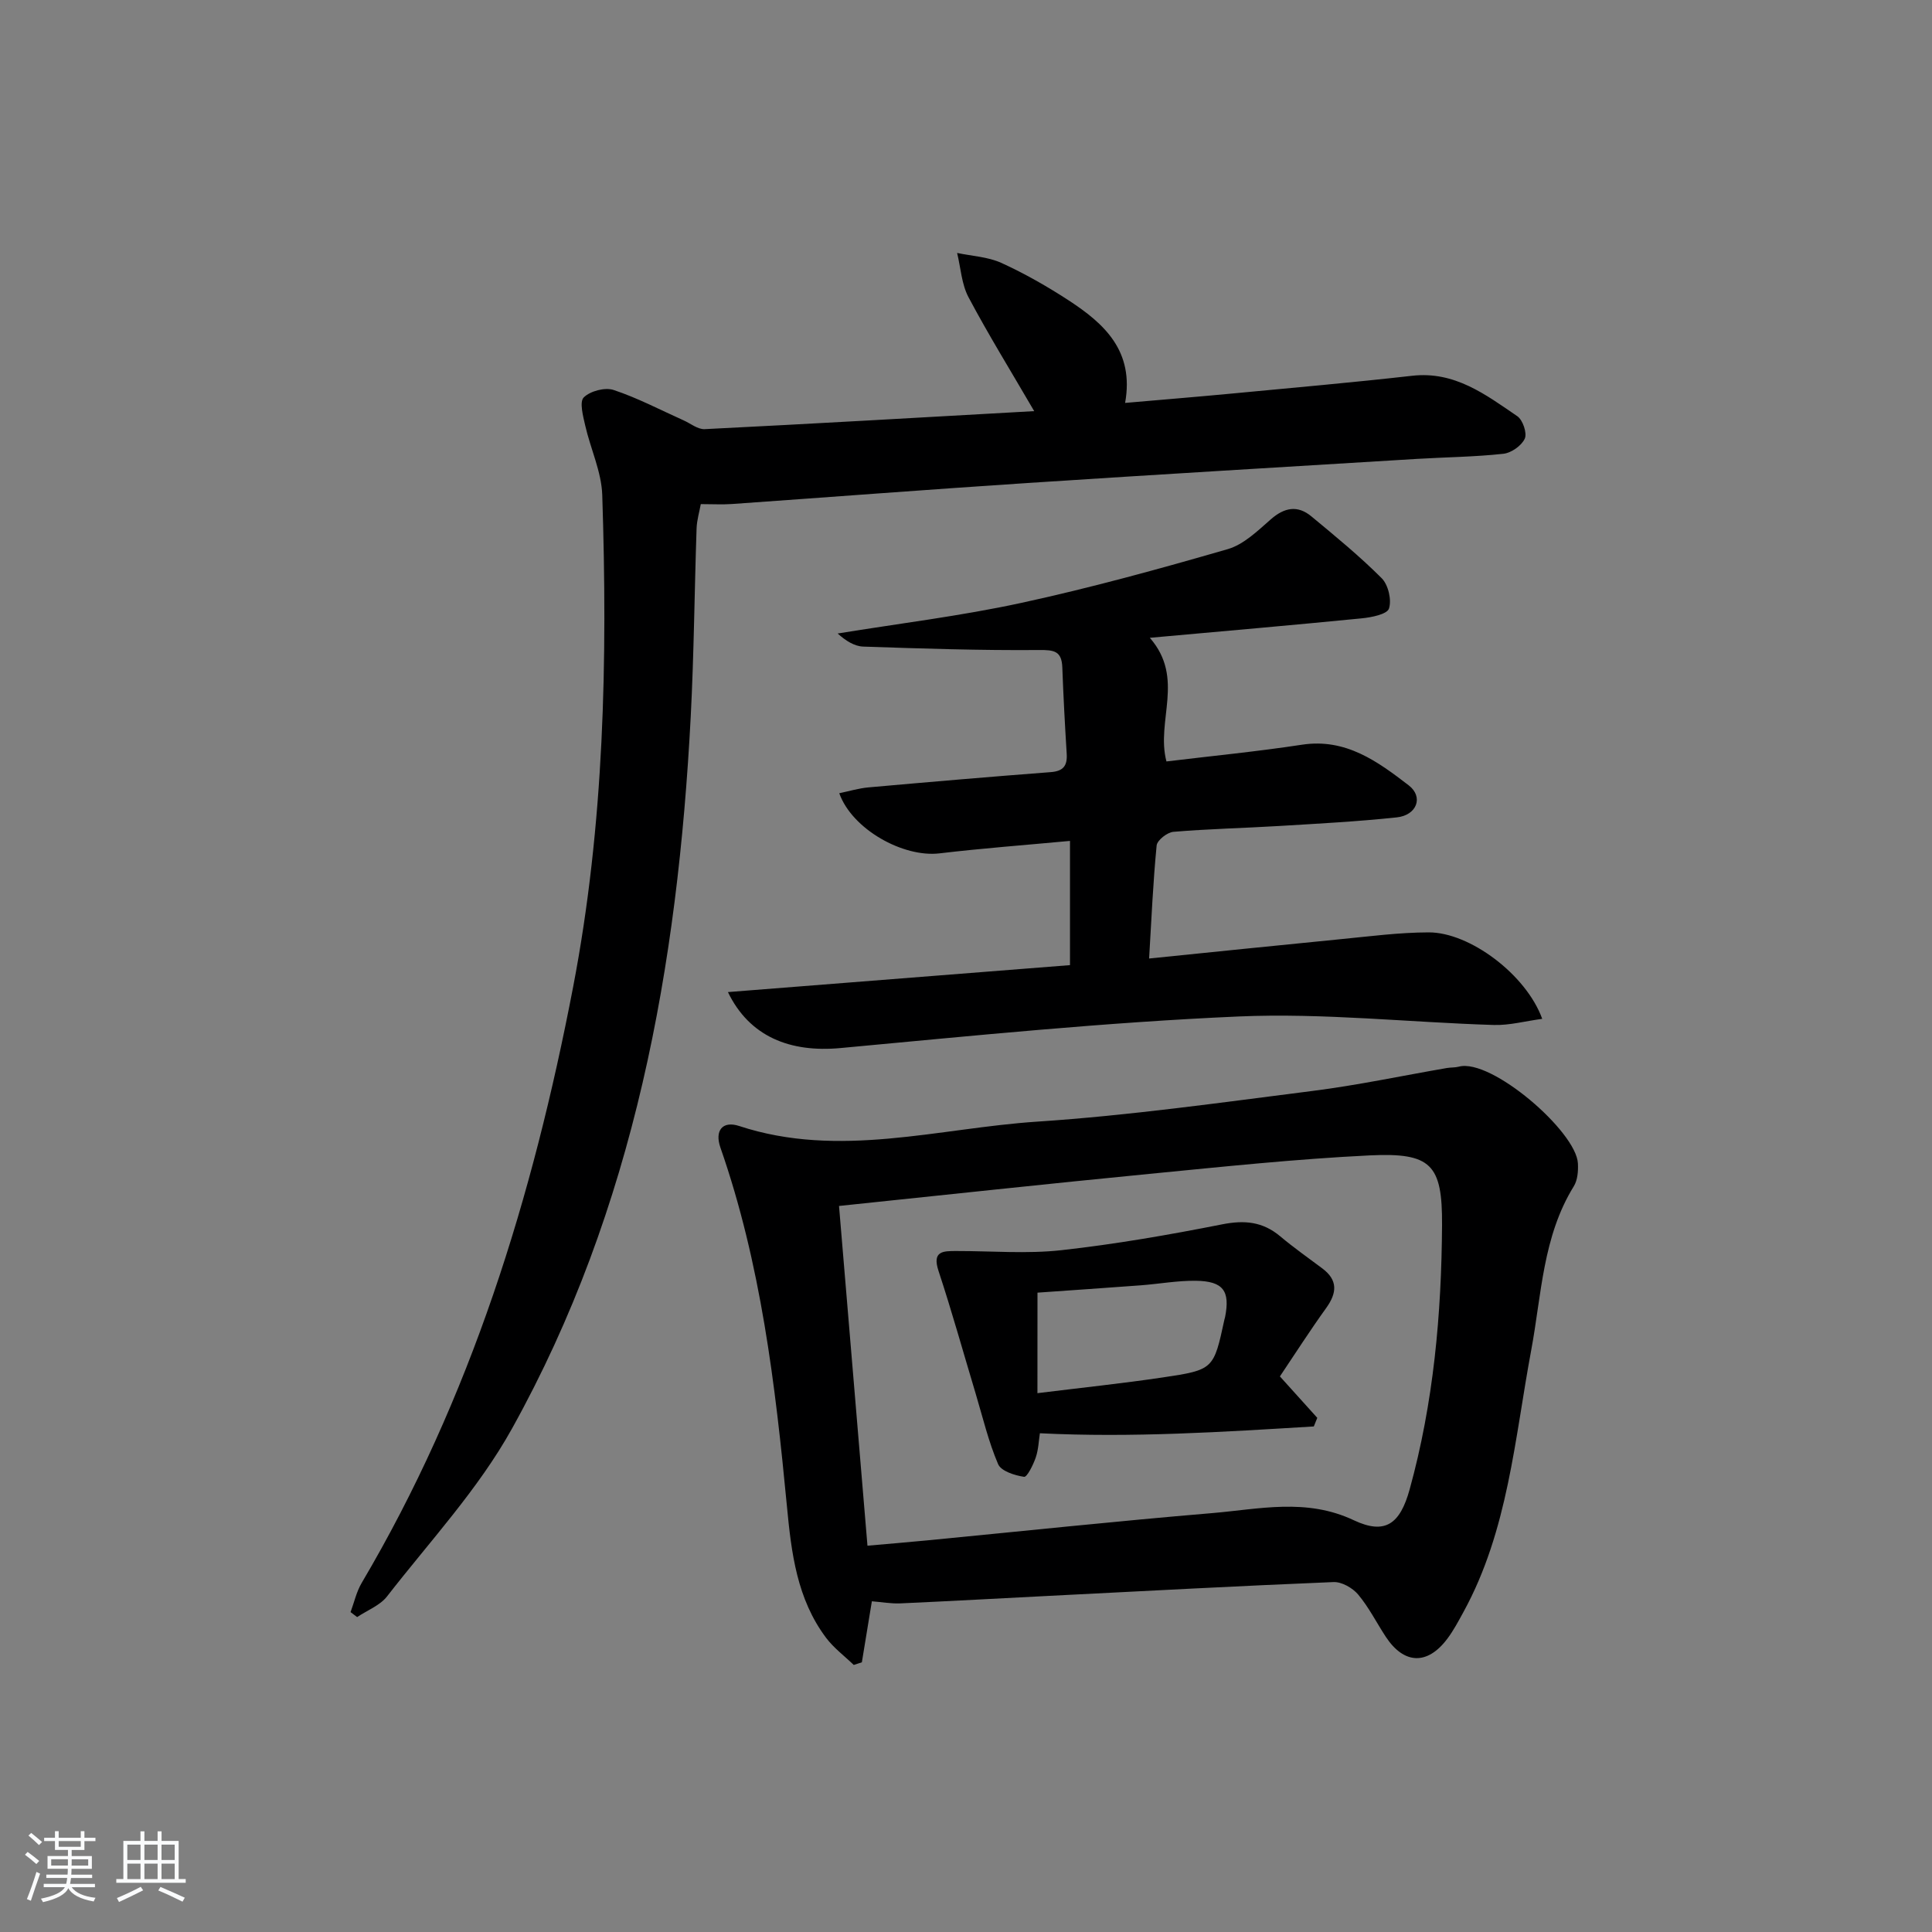 <svg enable-background="new 0 0 400 400" viewBox="0 0 400 400" xmlns="http://www.w3.org/2000/svg"><rect x="0" y="0" width="400" height="400" fill="#808080" stroke="none"/><path d="m5.17 384 .55-.58c.85.61 1.65 1.24 2.4 1.87l-.59.64c-.83-.73-1.62-1.38-2.36-1.93m1.22 9.53-.82-.34c.71-1.76 1.37-3.64 1.98-5.63.24.13.5.25.76.36-.6 1.67-1.24 3.54-1.92 5.61m-.5-13.5.57-.54c.56.44 1.31 1.06 2.26 1.87l-.65.64c-.67-.66-1.4-1.32-2.18-1.97m3.25.46h2.24v-1.36h.77v1.36h4.57v-1.36h.76v1.36h2.28v.69h-2.28v1.84h-2.64v1.26h4.18v2.64h-4.21c0 .45-.02.86-.05 1.21h4.32v.69h-4.38c-.04.34-.1.75-.19 1.22h5.15v.69h-4.82c.87 1.19 2.51 1.92 4.93 2.19-.17.31-.3.57-.37.76-2.77-.49-4.52-1.41-5.26-2.76-.56 1.26-2.3 2.23-5.24 2.9-.12-.24-.26-.48-.43-.72 2.73-.55 4.38-1.34 4.96-2.38h-4.38v-.69h4.65c.1-.38.17-.79.21-1.22h-4.32v-.69h4.4c.03-.34.05-.75.05-1.21h-4.2v-2.64h4.23v-1.26h-2.69v-1.84h-2.24zm1.46 4.46v1.29h3.45c.01-.4.02-.57.01-.53v-.32-.45h-3.46zm1.55-2.59h4.57v-1.19h-4.57zm6.11 2.59h-3.42v.77c-.01.19-.01.37-.02.53h3.44z" fill="#fafbfc"/><path d="m32.63 379.16h.82v1.98h3.54v7.89h1.46v.78h-14.37v-.78h1.46v-7.89h3.54v-1.98h.82v1.98h2.73zm-3.49 11.48.5.73c-1.61.82-3.28 1.63-5 2.42-.13-.27-.28-.55-.44-.82 1.75-.73 3.4-1.5 4.94-2.33m-2.78-5.55h2.73v-3.18h-2.73zm0 3.95h2.73v-3.2h-2.73zm3.54-3.95h2.73v-3.18h-2.73zm0 3.95h2.73v-3.2h-2.73zm7.89 4.68c-1.84-.92-3.51-1.7-5.02-2.32l.45-.73c1.89.8 3.57 1.55 5.04 2.23zm-1.62-11.81h-2.73v3.18h2.73zm-2.73 7.13h2.73v-3.2h-2.73z" fill="#fafbfc"/><g fill="#000001"><path d="m180.51 331.53c-.72 4.39-1.4 8.51-2.07 12.63-.56.18-1.12.37-1.68.55-1.92-1.86-4.13-3.5-5.72-5.61-6.06-8.06-7.2-17.6-8.12-27.3-2.4-25.13-5.38-50.18-13.77-74.22-1.21-3.48.41-5.6 3.9-4.45 20.71 6.81 41.22.44 61.73-.91 19.04-1.26 37.99-3.95 56.94-6.35 9.33-1.18 18.57-3.15 27.85-4.75.82-.14 1.68-.07 2.47-.28 6.67-1.79 24.31 13.42 24.65 20.03.08 1.58-.06 3.47-.86 4.75-6.44 10.43-6.66 22.41-8.81 33.93-3.43 18.37-4.78 37.3-14.01 54.17-1.04 1.89-2.05 3.82-3.34 5.54-4.12 5.52-8.97 5.36-12.75-.37-1.92-2.92-3.5-6.1-5.73-8.76-1.15-1.37-3.4-2.65-5.1-2.58-19.59.8-39.18 1.86-58.76 2.85-10.29.52-20.59 1.1-30.88 1.56-1.97.09-3.96-.28-5.94-.43zm-6.8-81.85c1.97 23.49 3.9 46.63 5.89 70.34 4.09-.36 8.16-.7 12.24-1.09 19.68-1.9 39.34-4 59.04-5.65 9.79-.82 19.55-3.19 29.41 1.47 6.51 3.07 9.58.77 11.56-6.38 4.95-17.91 6.6-36.26 6.71-54.76.07-12.49-2.21-15.01-14.95-14.4-15.25.74-30.46 2.35-45.66 3.83-21.15 2.06-42.25 4.35-64.24 6.64z"/><path d="m214.12 85.12c-4.9-8.41-9.51-15.87-13.61-23.6-1.43-2.71-1.6-6.08-2.35-9.15 3.08.65 6.39.8 9.18 2.07 4.82 2.2 9.48 4.86 13.93 7.76 7.35 4.8 13.61 10.46 11.67 21.22 7.83-.68 15.03-1.27 22.23-1.95 12.41-1.18 24.82-2.27 37.2-3.67 8.81-1 15.22 3.9 21.77 8.37 1.14.77 2.06 3.51 1.55 4.64-.66 1.46-2.79 2.96-4.43 3.14-5.94.65-11.94.7-17.92 1.06-26.87 1.64-53.74 3.23-80.6 4.99-20.4 1.34-40.79 2.91-61.19 4.35-1.98.14-3.97.02-6.46.02-.28 1.58-.81 3.3-.87 5.04-.44 12.97-.54 25.96-1.21 38.92-2.69 51.57-11.6 101.75-37.02 147.47-6.94 12.5-16.99 23.3-25.85 34.71-1.47 1.89-4.1 2.88-6.2 4.29-.45-.34-.91-.69-1.36-1.03.75-2.02 1.22-4.21 2.3-6.04 22.62-38.27 35.44-79.96 43.77-123.34 6.48-33.74 7.15-67.77 6.04-101.9-.16-4.83-2.43-9.57-3.53-14.4-.44-1.94-1.23-4.89-.3-5.81 1.33-1.32 4.39-2.13 6.18-1.54 4.98 1.65 9.68 4.14 14.49 6.29 1.45.65 2.94 1.89 4.37 1.82 22.53-1.12 45.04-2.43 68.22-3.73z"/><path d="m319.3 210.94c-3.53.47-6.79 1.37-10.03 1.27-17.62-.54-35.28-2.52-52.83-1.76-27.53 1.2-54.99 3.99-82.45 6.54-10.38.96-18.81-2.33-23.28-11.59 23.8-1.87 47.14-3.71 70.82-5.58 0-8.42 0-16.78 0-25.72-9.32.87-18.19 1.53-27.02 2.58-7.5.89-18.08-4.96-20.75-12.45 2.07-.43 4.04-1.03 6.05-1.21 12.58-1.12 25.15-2.2 37.74-3.16 2.61-.2 3.45-1.33 3.3-3.79-.37-5.96-.69-11.93-.91-17.9-.13-3.4-1.7-3.62-4.84-3.59-12.12.1-24.25-.3-36.36-.71-1.83-.06-3.63-1.19-5.31-2.71 12.69-2.07 25.48-3.62 38.03-6.34 14.38-3.12 28.6-7.04 42.74-11.13 3.3-.96 6.19-3.79 8.91-6.17 2.83-2.48 5.56-2.97 8.41-.6 4.97 4.12 9.99 8.23 14.55 12.8 1.36 1.37 2.09 4.49 1.5 6.28-.39 1.18-3.61 1.82-5.63 2.02-14.17 1.4-28.35 2.63-43.88 4.03 7.33 8.4 1.22 17.17 3.44 25.6 9.4-1.14 18.78-2.05 28.09-3.47 9.06-1.37 15.65 3.49 22.06 8.41 3.13 2.4 1.69 6.2-2.46 6.64-8.09.86-16.22 1.29-24.34 1.78-7.3.44-14.62.6-21.91 1.21-1.28.11-3.36 1.74-3.47 2.83-.74 7.57-1.07 15.19-1.56 23.4 13.53-1.37 26.52-2.72 39.52-3.99 6.11-.59 12.23-1.41 18.35-1.42 8.48-.04 20.21 8.73 23.52 17.9z"/><path d="m264.99 284.97c3.08 3.41 5.41 5.99 7.74 8.58-.24.59-.48 1.18-.72 1.78-18.82 1.14-37.63 2.36-56.71 1.41-.24 1.5-.29 3.35-.86 5.02-.52 1.52-1.8 4.1-2.42 4-1.94-.29-4.75-1.18-5.37-2.62-1.99-4.65-3.17-9.66-4.63-14.54-2.56-8.5-4.93-17.05-7.71-25.47-1.38-4.17 1-4.12 3.73-4.12 7.24-.01 14.55.62 21.7-.17 11.16-1.24 22.26-3.17 33.28-5.35 4.64-.92 8.41-.57 12.04 2.48 2.79 2.35 5.8 4.45 8.72 6.65 3.24 2.43 3.03 5.05.82 8.15-3.37 4.68-6.48 9.54-9.61 14.2zm-50.2 3.47c9.22-1.14 17.62-2.02 25.97-3.26 10.54-1.57 10.52-1.7 12.75-12.01.04-.16.09-.32.13-.48 1.07-5.42-.37-7.44-6.05-7.52-3.79-.05-7.59.65-11.39.94-7.24.54-14.49 1.03-21.4 1.52-.01 6.94-.01 13.62-.01 20.81z"/></g></svg>